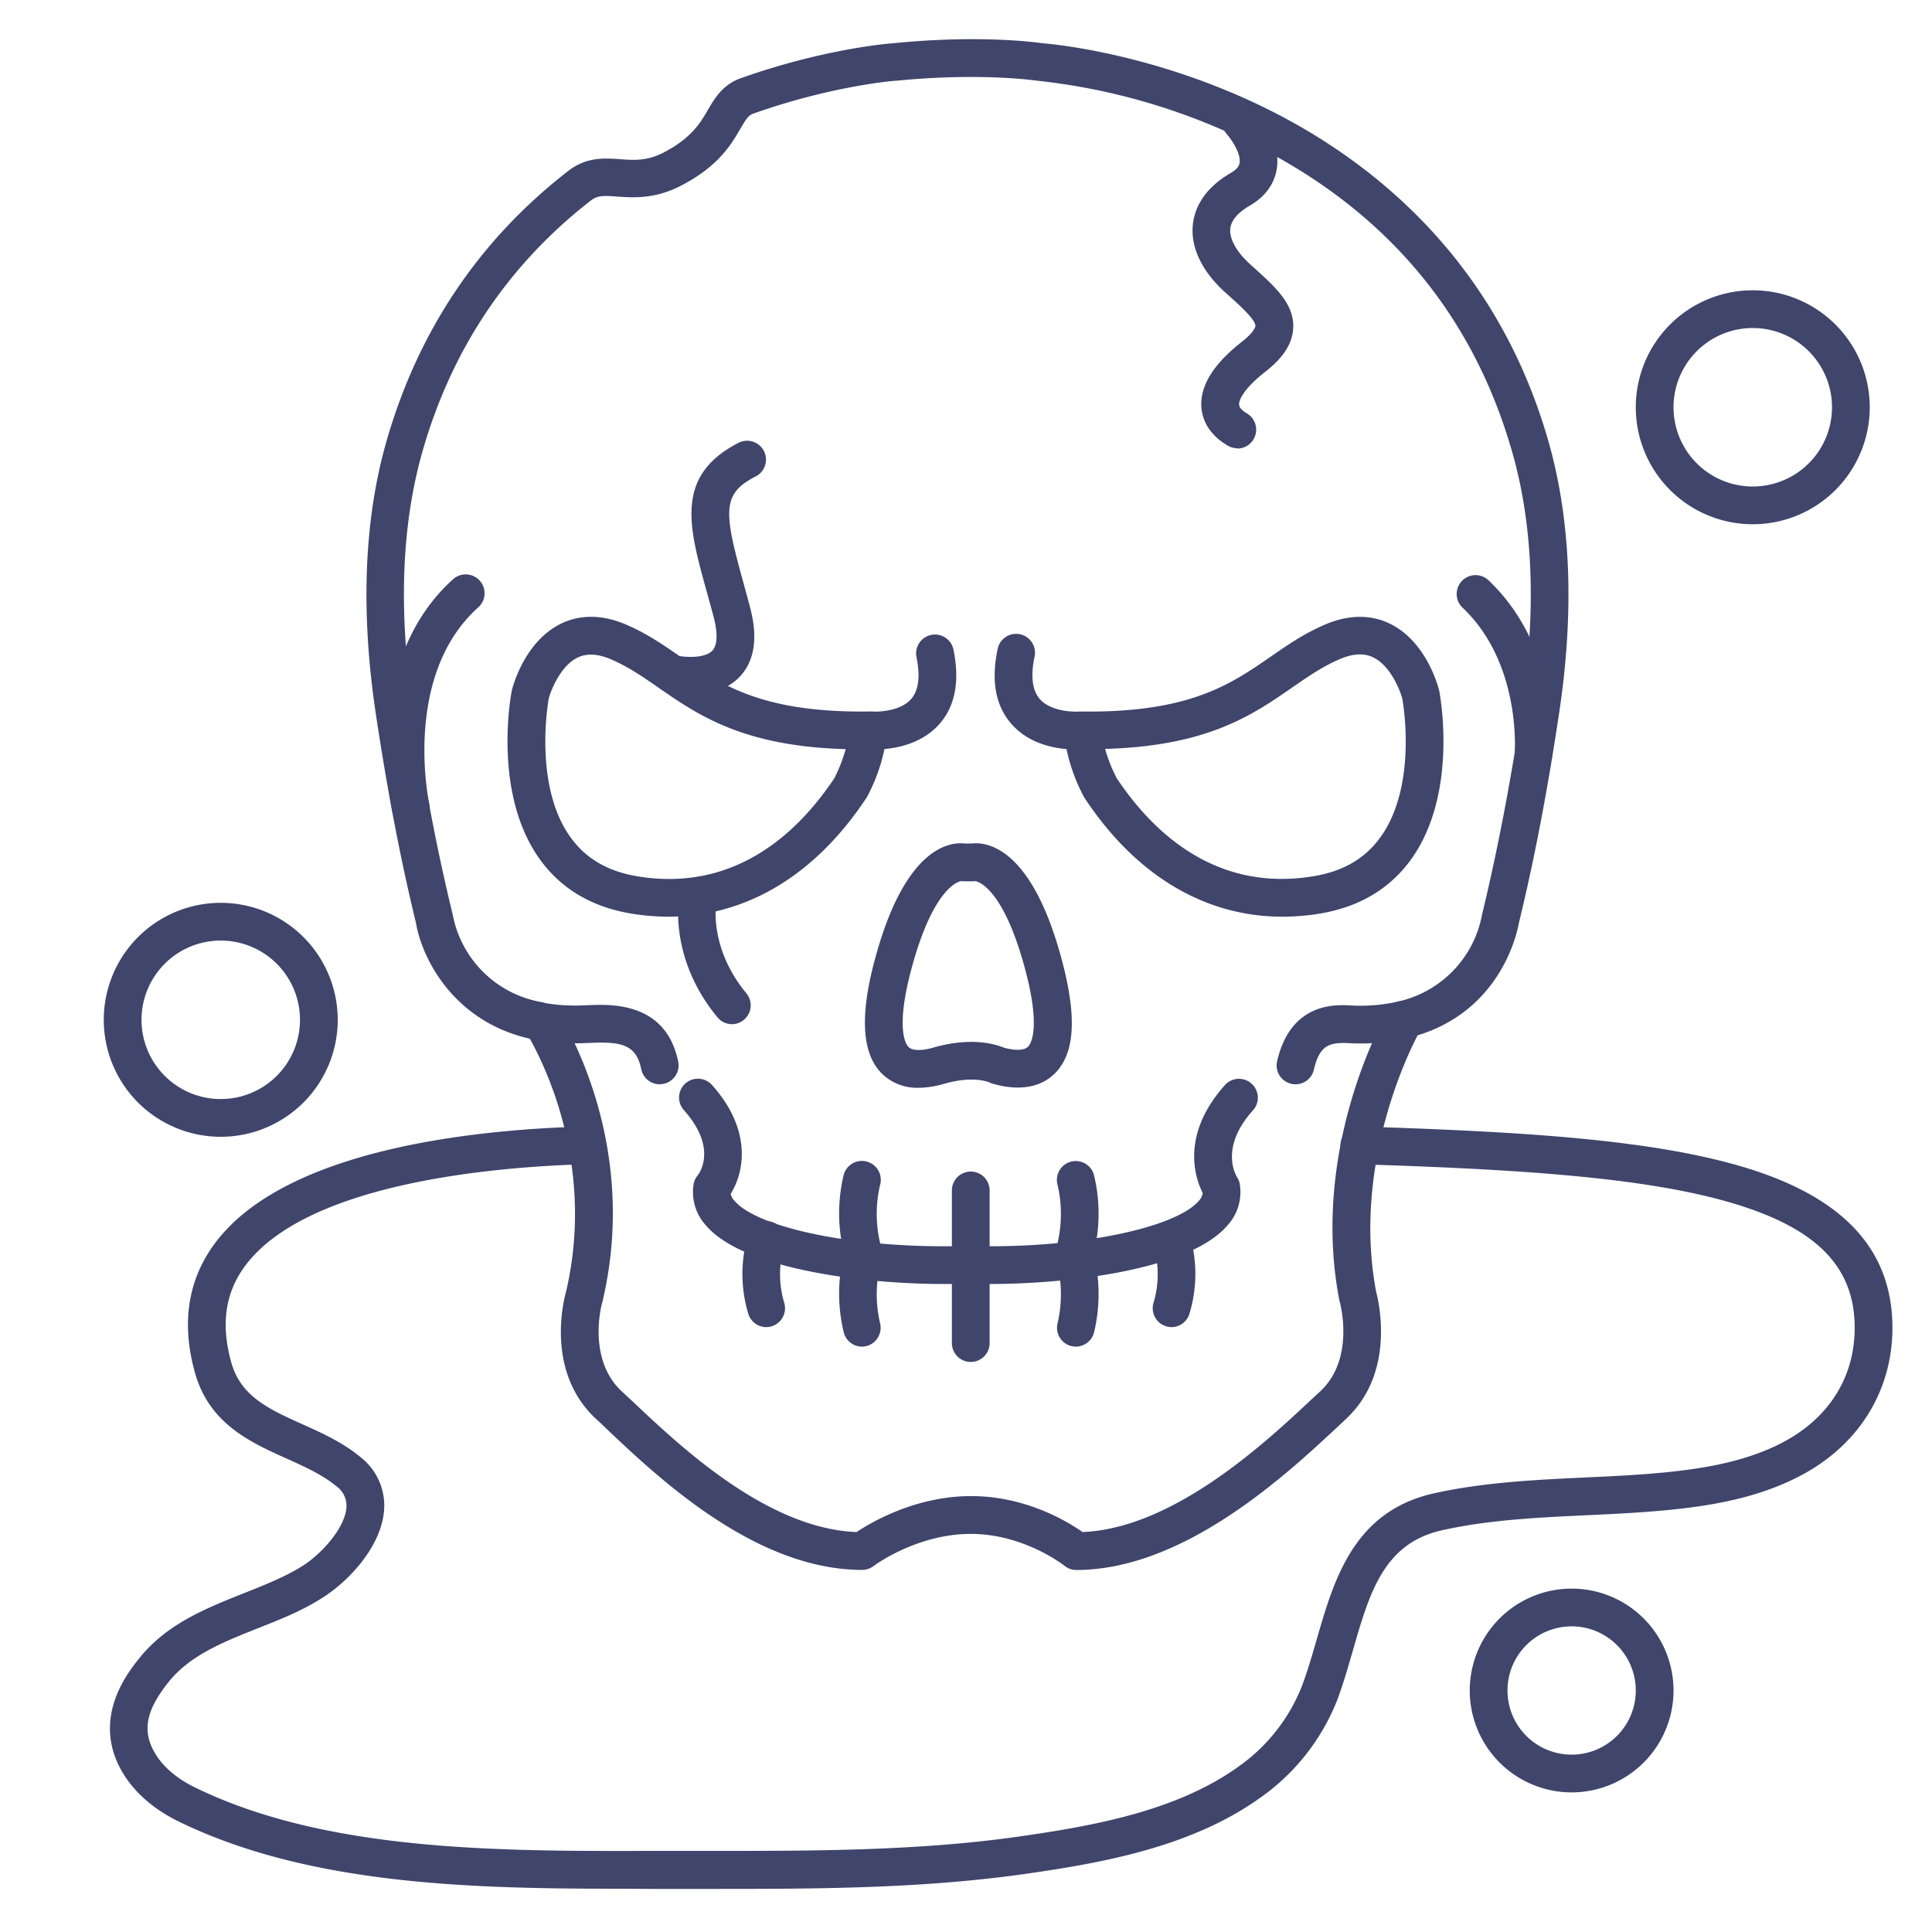 <?xml version="1.0" ?><svg id="Lines" viewBox="0 0 512 512" xmlns="http://www.w3.org/2000/svg"><defs><style>.cls-1{fill:#3f456b;}</style></defs><title/><path class="cls-1" d="M416.5,475a27,27,0,1,1,27-27A27,27,0,0,1,416.5,475Zm0-44a17,17,0,1,0,17,17A17,17,0,0,0,416.5,431Z"/><path class="cls-1" d="M464.5,138.93a31,31,0,1,1,31-31A31,31,0,0,1,464.5,138.93Zm0-52a21,21,0,1,0,21,21A21,21,0,0,0,464.5,86.93Z"/><path class="cls-1" d="M58.5,301.26a31,31,0,1,1,31-31A31,31,0,0,1,58.5,301.26Zm0-52a21,21,0,1,0,21,21A21,21,0,0,0,58.5,249.26Z"/><path class="cls-1" d="M174.83,287.35a5,5,0,0,1-4.89-4c-1.35-6.52-5.2-7.39-13.91-6.95l-.53,0a57.25,57.25,0,0,1-13.76-.9,5,5,0,0,1,1.93-9.81,47.49,47.49,0,0,0,11.34.72l.52,0c6.25-.31,20.91-1,24.2,14.92a5,5,0,0,1-4.9,6Z"/><path class="cls-1" d="M142.71,275.63a5.31,5.31,0,0,1-1-.09c-21.66-4.25-30-22-31.47-30.94-4.09-16.79-7.58-35-10.69-55.73-4-26.9-3.08-51.07,2.84-71.83C110.78,87.71,127,63.58,150.59,45.3c4.84-3.75,9.59-3.41,13.79-3.11,3.67.27,7.13.52,11.59-1.82,7.29-3.82,9.59-7.75,11.61-11.22,1.84-3.15,3.93-6.73,8.83-8.46,21.78-7.7,38.66-9.11,40.15-9.22,22.83-2.29,37.74-.29,39.79,0,2.76.22,27.82,2.51,56.31,15.88,27.46,12.89,63.22,38.91,77.71,89.68,5.92,20.76,6.87,44.93,2.83,71.83-3.1,20.71-6.6,39-10.69,55.76-.49,2.79-5.08,24.63-29.57,30.5a5,5,0,1,1-2.33-9.73,29,29,0,0,0,22.06-22.55c0-.13.05-.29.08-.42,4-16.55,7.49-34.56,10.57-55,3.82-25.49,3-48.23-2.57-67.61-10.8-37.86-35.14-65.9-72.34-83.36a167.17,167.17,0,0,0-53-15,3.29,3.29,0,0,1-.44-.05c-.14,0-14.77-2.25-37.5,0h-.16c-.16,0-16.62,1.26-37.59,8.68-1.31.46-1.88,1.23-3.53,4.07-2.44,4.17-5.77,9.88-15.61,15-7,3.65-12.74,3.24-17,2.94-3.56-.26-5.2-.31-6.94,1-21.89,17-36.92,39.35-44.69,66.58-5.52,19.38-6.39,42.12-2.56,67.61,3.07,20.49,6.53,38.49,10.56,55a3.82,3.82,0,0,1,.09.44,29,29,0,0,0,23.55,22.86,5,5,0,0,1-1,9.9Z"/><path class="cls-1" d="M343.33,287.35a4.9,4.9,0,0,1-1.13-.13,5,5,0,0,1-3.75-6c3.6-15.54,15.43-15,19.32-14.77a45.39,45.39,0,0,0,12.84-1.05,5,5,0,1,1,2.33,9.73,55.94,55.94,0,0,1-15.65,1.31c-5.12-.26-7.63.71-9.09,7A5,5,0,0,1,343.33,287.35Z"/><path class="cls-1" d="M285.23,416.06a5,5,0,0,1-3.16-1.13c-.1-.07-10.65-8.43-24.81-8.43-14.39,0-25.67,8.45-25.78,8.54a5,5,0,0,1-3,1c-28.23,0-53.88-24.27-67.66-37.31-1-1-2-1.91-2.9-2.73-13.38-12.46-8.54-31.41-7.95-33.51,9.28-39.41-11.19-70-11.4-70.29l8.26-5.64c.95,1.39,23.19,34.63,12.84,78.34,0,.09,0,.18-.07.28s-4.16,14.84,5.13,23.5c.9.83,1.89,1.77,3,2.78,12.51,11.83,35.55,33.64,59.26,34.55,4.05-2.69,15.79-9.53,30.34-9.53s25.6,6.75,29.57,9.53c24.28-1,48.87-24.08,60.82-35.3l2.17-2c9.4-8.75,5.17-23.72,5.12-23.87s-.08-.3-.11-.46c-7.64-40.08,11.78-74.48,12.61-75.93l8.67,5-4.34-2.49,4.34,2.49c-.18.32-18.32,32.62-11.49,68.88.69,2.58,5.19,21.45-8,33.72l-2.13,2C341.35,390.36,314,416.06,285.23,416.06Z"/><path class="cls-1" d="M243.47,288.27a13.29,13.29,0,0,1-9.72-3.71c-5.42-5.36-6-15.58-1.64-31.24,8.07-29.26,19.95-30.26,23.68-29.77h1.64c3.72-.48,15.61.52,23.68,29.79,4.37,15.83,3.86,25.73-1.59,31.15-2.63,2.61-7.61,5.2-16.4,2.72a3.39,3.39,0,0,1-.92-.36c-.57-.24-4.64-1.76-12.07.39A24.34,24.34,0,0,1,243.47,288.27ZM254.7,233.5c-.62.09-7.2,1.61-12.95,22.48-4.63,16.77-1.62,20.82-1,21.46,1.47,1.46,5.09.62,6.58.19,10.22-2.95,16.76-.83,18.82.05,1.66.43,4.93,1.06,6.29-.29.64-.64,3.61-4.67-1-21.39-5.75-20.88-12.34-22.41-13-22.5a5.06,5.06,0,0,1-.68.05h-2.44A5.21,5.21,0,0,1,254.7,233.5Zm4.21-.07Zm0,0Zm-4.62,0Zm0,0Zm4.66,0h0Zm-4.69,0h0Zm4.7,0h0Zm-4.71,0h0Z"/><path class="cls-1" d="M262.62,340.27H249.76c-18.39,0-52.31-3.29-62.75-15.6a13.09,13.09,0,0,1-3.2-10.82,5,5,0,0,1,1.11-2.4c.51-.66,5.23-7.32-3.73-17.3a5,5,0,0,1,7.44-6.68c10.92,12.17,8.5,23.43,5,28.9a3.88,3.88,0,0,0,1,1.83c5.83,6.88,29.53,12.07,55.12,12.07h12.86c25.59,0,49.28-5.19,55.12-12.07a3.68,3.68,0,0,0,1-2.05c-1.95-3.83-6-15.33,5.94-28.65a5,5,0,0,1,7.44,6.68c-3.87,4.3-5.76,8.58-5.62,12.74a10.77,10.77,0,0,0,1.31,5,4.63,4.63,0,0,1,.76,1.93,13.06,13.06,0,0,1-3.21,10.82C314.92,337,281,340.27,262.62,340.27Z"/><path class="cls-1" d="M257.26,360.93a5,5,0,0,1-5-5V337a5,5,0,0,1,10,0v18.94A5,5,0,0,1,257.26,360.93Z"/><path class="cls-1" d="M228.45,356.87a5,5,0,0,1-4.85-3.8,43.56,43.56,0,0,1,0-20.48,5,5,0,0,1,9.63,2.73,33.73,33.73,0,0,0,0,15.35,5,5,0,0,1-3.66,6.06A5.53,5.53,0,0,1,228.45,356.87Z"/><path class="cls-1" d="M203.09,351.7a5,5,0,0,1-4.76-3.46,36.52,36.52,0,0,1,0-21.26,5,5,0,0,1,9.46,3.25,26.52,26.52,0,0,0,0,14.91,5,5,0,0,1-4.75,6.56Z"/><path class="cls-1" d="M285.13,356.87a5.46,5.46,0,0,1-1.2-.14,5,5,0,0,1-3.66-6.06,33.91,33.91,0,0,0,0-15.35,5,5,0,0,1,9.62-2.73,43.63,43.63,0,0,1,.05,20.48A5,5,0,0,1,285.13,356.87Z"/><path class="cls-1" d="M257.26,340.27a5,5,0,0,1-5-5V315.48a5,5,0,0,1,10,0v19.79A5,5,0,0,1,257.26,340.27Z"/><path class="cls-1" d="M228.45,335.58a5,5,0,0,1-4.85-3.8,43.56,43.56,0,0,1,0-20.48,5,5,0,0,1,9.63,2.73,33.6,33.6,0,0,0,0,15.35,5,5,0,0,1-3.66,6.06A5.53,5.53,0,0,1,228.45,335.58Z"/><path class="cls-1" d="M285.13,335.58a5.46,5.46,0,0,1-1.2-.14,5,5,0,0,1-3.66-6.06,33.91,33.91,0,0,0,0-15.35,5,5,0,0,1,9.62-2.73,43.63,43.63,0,0,1,.05,20.48A5,5,0,0,1,285.13,335.58Z"/><path class="cls-1" d="M310.49,351.7a4.88,4.88,0,0,1-1.55-.25,5,5,0,0,1-3.21-6.31,26.41,26.41,0,0,0,0-14.91,5,5,0,0,1,9.46-3.25,36.33,36.33,0,0,1,0,21.26A5,5,0,0,1,310.49,351.7Z"/><path class="cls-1" d="M108.86,219.07a5,5,0,0,1-4.87-3.9A84.78,84.78,0,0,1,102.63,193c1.12-16.55,7.12-30.18,17.35-39.41a5,5,0,1,1,6.7,7.42c-20.13,18.16-13,51.64-12.93,52a5,5,0,0,1-3.8,6A5.06,5.06,0,0,1,108.86,219.07Z"/><path class="cls-1" d="M406.41,204.88a3.31,3.31,0,0,1-.44,0,5,5,0,0,1-4.55-5.41c0-.39,1.73-23.78-13.91-38.51a5,5,0,0,1,6.85-7.28c19.29,18.16,17.13,45.51,17,46.66A5,5,0,0,1,406.41,204.88Z"/><path class="cls-1" d="M327.9,118.79a5,5,0,0,1-2.53-.69c-5.42-3.19-6.79-7.33-7-10.24-.37-5.59,3.22-11.39,10.66-17.22,3.51-2.75,3.66-4.12,3.66-4.27.06-1.61-3.88-5.17-7-8l-1.12-1c-6.08-5.52-9.09-11.87-8.45-17.86.4-3.81,2.48-9.29,10.07-13.69,2.08-1.21,2.25-2.26,2.31-2.66.39-2.51-2.18-6.28-3.48-7.72a5,5,0,0,1,7.35-6.77c.74.8,7.21,8.06,6,16-.43,2.83-2,6.84-7.18,9.83-3.18,1.85-4.91,3.9-5.15,6.09-.28,2.7,1.62,6.13,5.23,9.41l1.1,1c5.67,5.12,10.56,9.54,10.35,15.8-.19,5.46-4.37,9.34-7.49,11.79-5.21,4.08-7,7.24-6.85,8.69.06.92,1.16,1.75,2.07,2.29a5,5,0,0,1-2.54,9.3Z"/><path class="cls-1" d="M177.2,242.93a61,61,0,0,1-10-.84c-10.63-1.78-18.88-6.78-24.5-14.88-12.1-17.45-7.3-43-7.09-44.08a1.31,1.31,0,0,1,.06-.27c.32-1.3,3.46-12.82,12.86-17.51,3.53-1.77,9.37-3.19,17.13.06,5.59,2.35,10.15,5.51,14.57,8.57,10.62,7.35,21.59,15,50.27,14.57a4.78,4.78,0,0,1,.53,0c1.93.16,7.61-.12,10.41-3.27,2-2.27,2.49-6,1.44-11.12a5,5,0,0,1,9.8-2c1.72,8.4.44,15.07-3.82,19.82s-10.39,6.18-14.47,6.52a47,47,0,0,1-4.59,12.63,2.85,2.85,0,0,1-.23.37C216,232,197.69,242.93,177.2,242.93Zm-31.79-57.77c-.32,1.83-3.79,23,5.54,36.38,4.08,5.86,9.94,9.35,17.91,10.68,26,4.33,42.74-11.71,52.26-26a41.72,41.72,0,0,0,3-7.69c-27.21-.77-39.07-9-49.62-16.3-4.18-2.89-8.13-5.63-12.75-7.57-3.47-1.45-6.34-1.56-8.79-.34C148.56,176.51,146,182.89,145.41,185.16Z"/><path class="cls-1" d="M339.84,242.93c-20.49,0-38.83-10.9-52.39-31.42-.08-.12-.15-.24-.22-.37a47,47,0,0,1-4.59-12.63c-4.09-.34-10.18-1.71-14.48-6.52s-5.54-11.42-3.81-19.82a5,5,0,1,1,9.79,2c-1.05,5.11-.56,8.85,1.45,11.12,2.79,3.15,8.48,3.43,10.43,3.27l.51,0c28.69.39,39.64-7.22,50.26-14.57,4.42-3.06,9-6.22,14.58-8.57,7.76-3.25,13.59-1.83,17.12-.06,9.4,4.69,12.54,16.21,12.87,17.51l.06.27c.21,1.08,5,26.63-7.1,44.08-5.62,8.1-13.86,13.1-24.5,14.88A61,61,0,0,1,339.84,242.93Zm-43.92-36.74c9.52,14.32,26.28,30.37,52.26,26,8-1.33,13.85-4.83,17.93-10.71,9.32-13.44,5.86-34.42,5.52-36.33-.65-2.4-3.19-8.7-7.64-10.9-2.44-1.21-5.3-1.09-8.75.35-4.63,1.94-8.57,4.68-12.75,7.57-10.56,7.31-22.42,15.53-49.62,16.3A40.34,40.34,0,0,0,295.92,206.19Z"/><path class="cls-1" d="M183,184.09a27.9,27.9,0,0,1-6-.63,5,5,0,0,1,2.22-9.75c2.24.5,7.51.84,9.54-1.26,1.37-1.43,1.5-4.59.37-8.91-.65-2.47-1.3-4.82-1.91-7-4.7-17-8.41-30.41,8.35-39.11a5,5,0,1,1,4.61,8.87c-8.74,4.54-8.47,9-3.32,27.57.62,2.27,1.28,4.66,1.94,7.18,2.12,8.07,1.15,14.26-2.88,18.41C192.24,183.21,187,184.09,183,184.09Z"/><path class="cls-1" d="M194,271.42a5,5,0,0,1-3.86-1.81c-13.47-16.32-10.1-32.61-10-33.3a5,5,0,0,1,9.77,2.11c-.11.57-2.33,12.44,7.89,24.82a5,5,0,0,1-3.85,8.18Z"/><path class="cls-1" d="M163.34,500.53c-39,0-81.86-1.13-116.06-17.85-7.15-3.5-12.53-8.45-15.56-14.33-7-13.57,2.12-25.05,5.13-28.82,7.29-9.16,17.71-13.3,27.78-17.31,5.49-2.18,10.67-4.24,15.18-7,5.47-3.37,11.61-10.33,12-15.71a6.39,6.39,0,0,0-2.67-5.65c-3.62-3-8.23-5.09-13.11-7.29-9.64-4.33-20.56-9.24-24.35-22.74-3.67-13.08-1.92-24.59,5.19-34.23,18.71-25.33,69.85-30.35,98.68-31.08a5,5,0,0,1,.25,10c-21.73.55-74.1,4.29-90.88,27-5.26,7.13-6.44,15.5-3.62,25.58,2.53,9,10.08,12.4,18.83,16.33,5.28,2.38,10.74,4.84,15.41,8.73a16.26,16.26,0,0,1,6.25,14c-.68,9.49-9.15,18.84-16.72,23.5C79.8,427,74,429.27,68.33,431.51c-9.27,3.69-18,7.17-23.66,14.25-5.76,7.23-6.94,12.45-4.07,18,2.58,5,7.44,8.16,11.07,9.93,34.81,17,80.5,16.91,120.81,16.82h15.29c27.24,0,55.4.06,82.63-3.86,19.29-2.77,41.24-6.69,57.51-18.27a47.29,47.29,0,0,0,17.22-21.83c1.42-3.8,2.57-7.8,3.79-12,4.59-15.95,9.8-34,31-38.78,13.13-2.94,26.83-3.59,40.09-4.22,8.21-.38,16.71-.78,24.79-1.74s19.85-2.88,29.61-8.66c11-6.53,17.1-16.92,17.1-29.24,0-16.58-10.53-26.93-34.15-33.57-22.53-6.34-55.15-8.5-97.2-9.8a5,5,0,0,1,.15-10h.16c44,1.36,76,3.54,99.6,10.17,27.88,7.84,41.44,22,41.44,43.2,0,15.77-8,29.56-22,37.84-11.4,6.75-24.6,8.94-33.54,10-8.43,1-17.11,1.41-25.49,1.8-12.83.61-26.09,1.23-38.37,4-15.41,3.45-19.19,16.58-23.57,31.79-1.22,4.23-2.48,8.6-4,12.76a57.28,57.28,0,0,1-20.79,26.48c-18.1,12.87-41.43,17.08-61.89,20-27.94,4-56.47,4-84.06,4H172.51Z"/></svg>